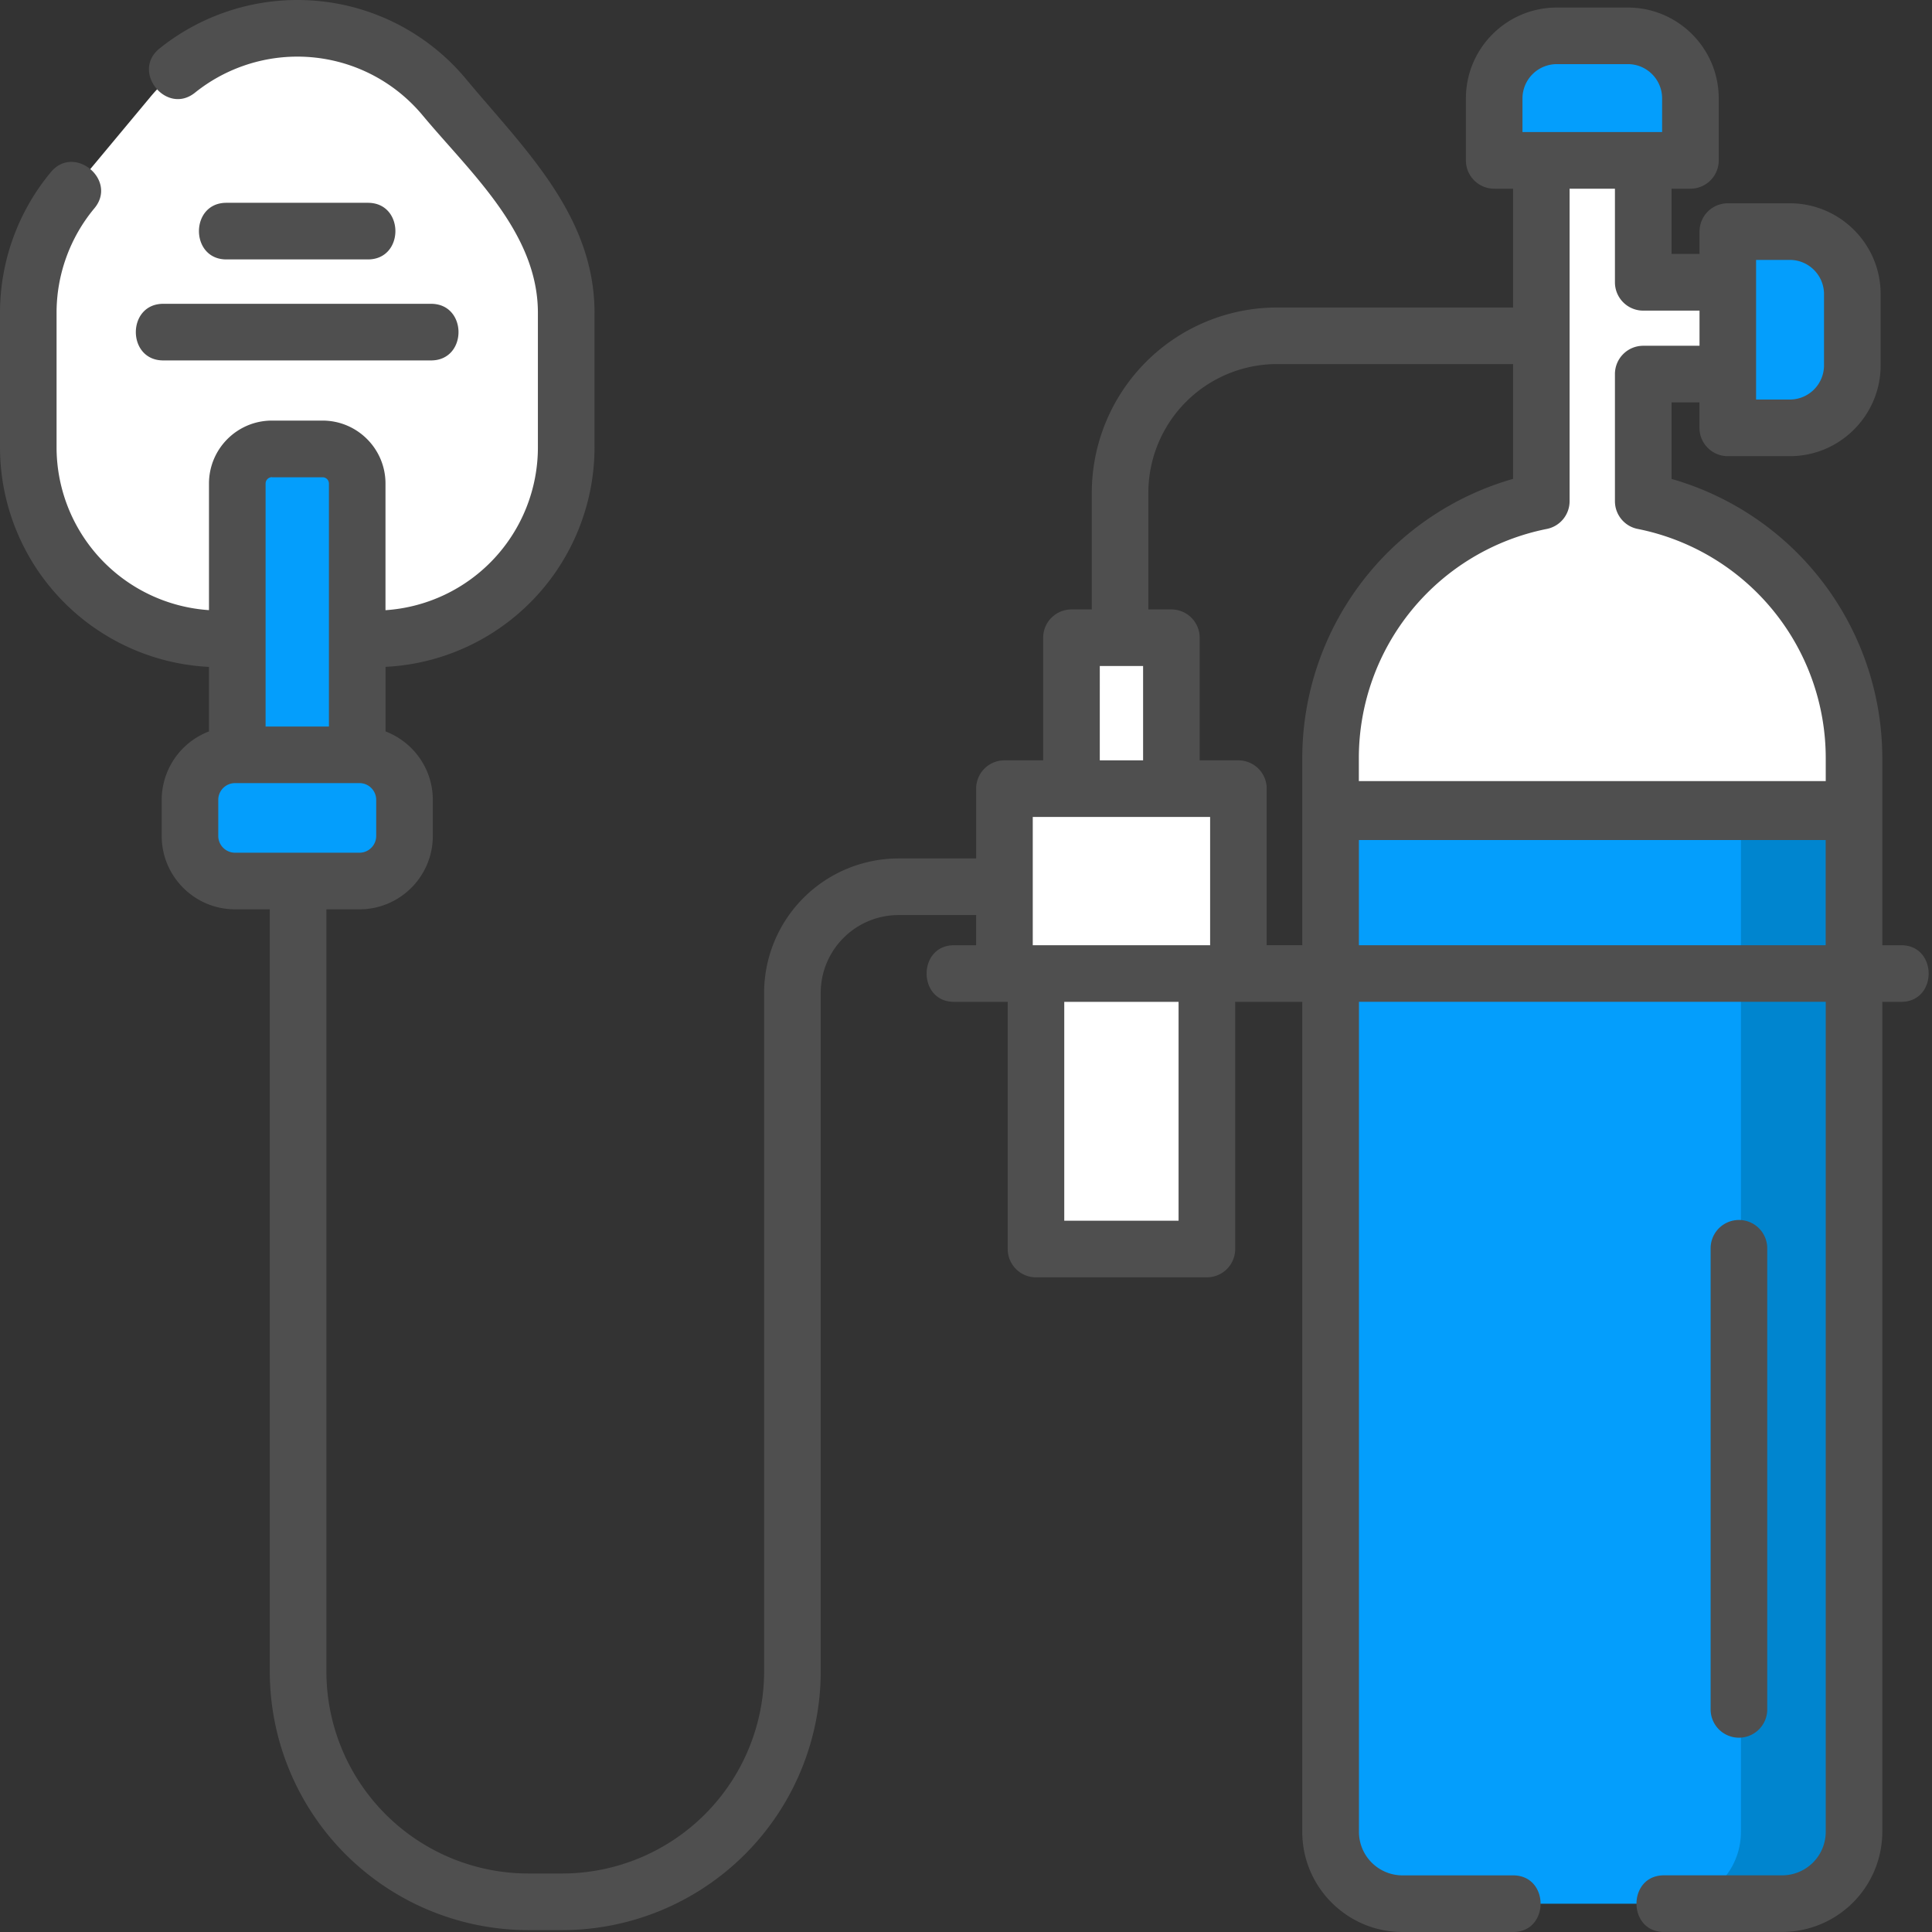 <svg width="36" height="36" fill="none" xmlns="http://www.w3.org/2000/svg"><rect width="100%" height="100%" fill="#333333" stroke="none"/><path d="M6.984 11.904h-2.89A3.567 3.567 0 01.527 8.338v-2.51c0-.835.293-1.643.827-2.283L2.799 1.81a3.567 3.567 0 015.48 0l1.445 1.734c.534.64.826 1.448.826 2.283v2.51a3.567 3.567 0 01-3.566 3.566z" fill="#fff"/><path d="M9.724 3.545L8.279 1.81A3.567 3.567 0 004.484.688c.652.202 1.24.587 1.686 1.123l1.444 1.734c.535.64.827 1.448.827 2.283v2.51a3.567 3.567 0 01-3.566 3.566h2.109a3.567 3.567 0 003.566-3.566v-2.51c0-.835-.292-1.643-.826-2.283z" fill="#fff"/><path d="M5.97 15.762h-.862a.687.687 0 01-.686-.687V9.011c0-.357.29-.646.646-.646h.943c.357 0 .646.29.646.646v6.064c0 .38-.308.687-.687.687z" fill="#049EFC"/><path d="M6.697 16.416H4.379a.84.84 0 01-.84-.84v-.671a.84.84 0 01.84-.84h2.318a.84.84 0 01.84.84v.672a.84.84 0 01-.84.84zm26.514 19.057h-7.076c-.739 0-1.338-.6-1.338-1.339V15.082l4.878-2.215 4.875 2.215v19.052c0 .74-.6 1.339-1.339 1.339z" fill="#049EFC"/><path d="M32.44 15.082v19.052c0 .74-.6 1.339-1.338 1.339h2.109c.74 0 1.339-.6 1.339-1.339V15.082h-2.11z" fill="#0085CF"/><path d="M28.724 9.34V1.968h1.899V5.26h1.626v1.71h-1.626v2.37a4.878 4.878 0 013.927 4.783v1.004h-9.753v-1.004a4.878 4.878 0 013.927-4.784z" fill="#fff"/><path d="M30.621 9.34V6.97h1.626V5.26h-1.626V1.97h-1.898v7.37l-.106.023a4.877 4.877 0 013.822 4.76v1.005h2.11v-1.004a4.878 4.878 0 00-3.928-4.784z" fill="#fff"/><path d="M27.844 2.988H31.5V1.833c0-.644-.521-1.165-1.165-1.165H29.01c-.644 0-1.165.521-1.165 1.165v1.155zM32.2 4.316v3.657h1.155c.643 0 1.165-.522 1.165-1.165V5.48c0-.643-.522-1.165-1.165-1.165h-1.156z" fill="#049EFC"/><path d="M19.305 14.836h3.184v8.437h-3.184v-8.437z" fill="#fff"/><path d="M20.734 14.836h1.758v8.437h-1.758v-8.437zm-.765-2.953h1.861v2.812h-1.86v-2.812z" fill="#fff"/><path d="M18.719 14.695h4.36v3.446h-4.36v-3.446z" fill="#fff"/><path d="M3.043 6.716h4.989c.682 0 .682-1.055 0-1.055h-4.99c-.681 0-.681 1.055 0 1.055zm3.813-1.882c.682 0 .682-1.055 0-1.055H4.218c-.681 0-.681 1.055 0 1.055h2.638zM32.93 31.852V23.26a.527.527 0 10-1.055 0v8.592a.527.527 0 101.055 0z" fill="#4F4F4F"/><path d="M35.426 17.613h-.352v-3.491a5.415 5.415 0 00-3.927-5.198V7.498h.52v.474c0 .292.237.528.528.528h1.156c.933 0 1.692-.76 1.692-1.692V5.48c0-.933-.76-1.692-1.692-1.692h-1.156a.527.527 0 00-.527.527v.417h-.521V3.516h.352a.527.527 0 00.527-.528V1.833c0-.933-.76-1.692-1.692-1.692h-1.327c-.933 0-1.692.759-1.692 1.692v1.155c0 .292.236.528.527.528h.352V5.73h-4.4a3.455 3.455 0 00-3.45 3.451v2.175h-.379a.527.527 0 00-.527.527v2.285h-.721a.527.527 0 00-.528.527v1.301h-1.445a2.508 2.508 0 00-2.506 2.505v12.647a3.766 3.766 0 01-3.761 3.762h-.633a3.766 3.766 0 01-3.762-3.762V16.944h.616c.754 0 1.367-.613 1.367-1.367v-.672c0-.583-.367-1.08-.881-1.276v-1.203a4.099 4.099 0 003.894-4.088v-2.51c0-1.817-1.315-3.06-2.394-4.355A4.083 4.083 0 005.539 0c-.93 0-1.843.321-2.568.905-.53.428.13 1.249.662.822a3.05 3.05 0 011.906-.672c.904 0 1.755.398 2.335 1.093.891 1.07 2.149 2.184 2.149 3.68v2.51a3.042 3.042 0 01-2.84 3.032V9.01c0-.647-.526-1.173-1.173-1.173h-.943c-.647 0-1.173.526-1.173 1.173v2.359a3.043 3.043 0 01-2.84-3.032v-2.51c0-.71.25-1.4.705-1.946.437-.524-.373-1.199-.81-.675A4.102 4.102 0 000 5.827v2.51a4.099 4.099 0 003.894 4.09v1.202a1.368 1.368 0 00-.881 1.276v.672c0 .754.613 1.367 1.367 1.367h.647v14.204a4.822 4.822 0 004.817 4.817h.633a4.822 4.822 0 004.816-4.817V18.501c0-.8.65-1.45 1.45-1.45h1.446v.562h-.412c-.681 0-.681 1.055 0 1.055h1v4.605c0 .292.236.528.527.528h3.184a.527.527 0 00.528-.528v-4.605h1.25v15.466c0 1.029.838 1.866 1.866 1.866h2.063c.682 0 .682-1.055 0-1.055h-2.063a.812.812 0 01-.81-.81V18.667h8.698v15.466a.812.812 0 01-.812.811h-2.203c-.682 0-.682 1.055 0 1.055h2.203a1.868 1.868 0 001.866-1.866V18.668h.352c.682 0 .682-1.055 0-1.055zM5.067 8.893h.943c.066 0 .119.052.119.118v4.527h-1.18V9.01a.12.12 0 01.118-.119zm-1 6.684v-.672c0-.173.14-.313.313-.313h2.318c.172 0 .312.14.312.313v.672c0 .172-.14.312-.312.312H4.38a.313.313 0 01-.313-.312zM32.722 4.843h.629c.351 0 .637.286.637.638v1.327a.638.638 0 01-.637.637h-.629V4.843zm-4.353-3.01a.64.64 0 01.638-.638h1.327c.351 0 .637.286.637.638v.628h-2.602v-.628zm1.723 1.683V5.26c0 .292.236.528.527.528h1.049v.655h-1.049a.527.527 0 00-.527.528v2.368c0 .252.178.469.425.517a4.356 4.356 0 013.503 4.267v.432h-8.7v-.432a4.356 4.356 0 013.502-4.267.527.527 0 00.425-.517V3.516h.844zm-9.6 8.894h.808v1.758h-.807V12.41zm-1.248 2.813h3.305v2.39h-3.305v-2.39zm2.717 7.523h-2.13v-4.078h2.13v4.078zm1.642-5.133v-2.918a.527.527 0 00-.527-.527h-.722v-2.285a.527.527 0 00-.527-.527h-.429V9.18a2.399 2.399 0 012.396-2.396h4.4v2.139a5.415 5.415 0 00-3.928 5.199v3.49h-.663zm1.718 0v-1.96h8.698v1.96h-8.698z" fill="#4F4F4F"/></svg>
